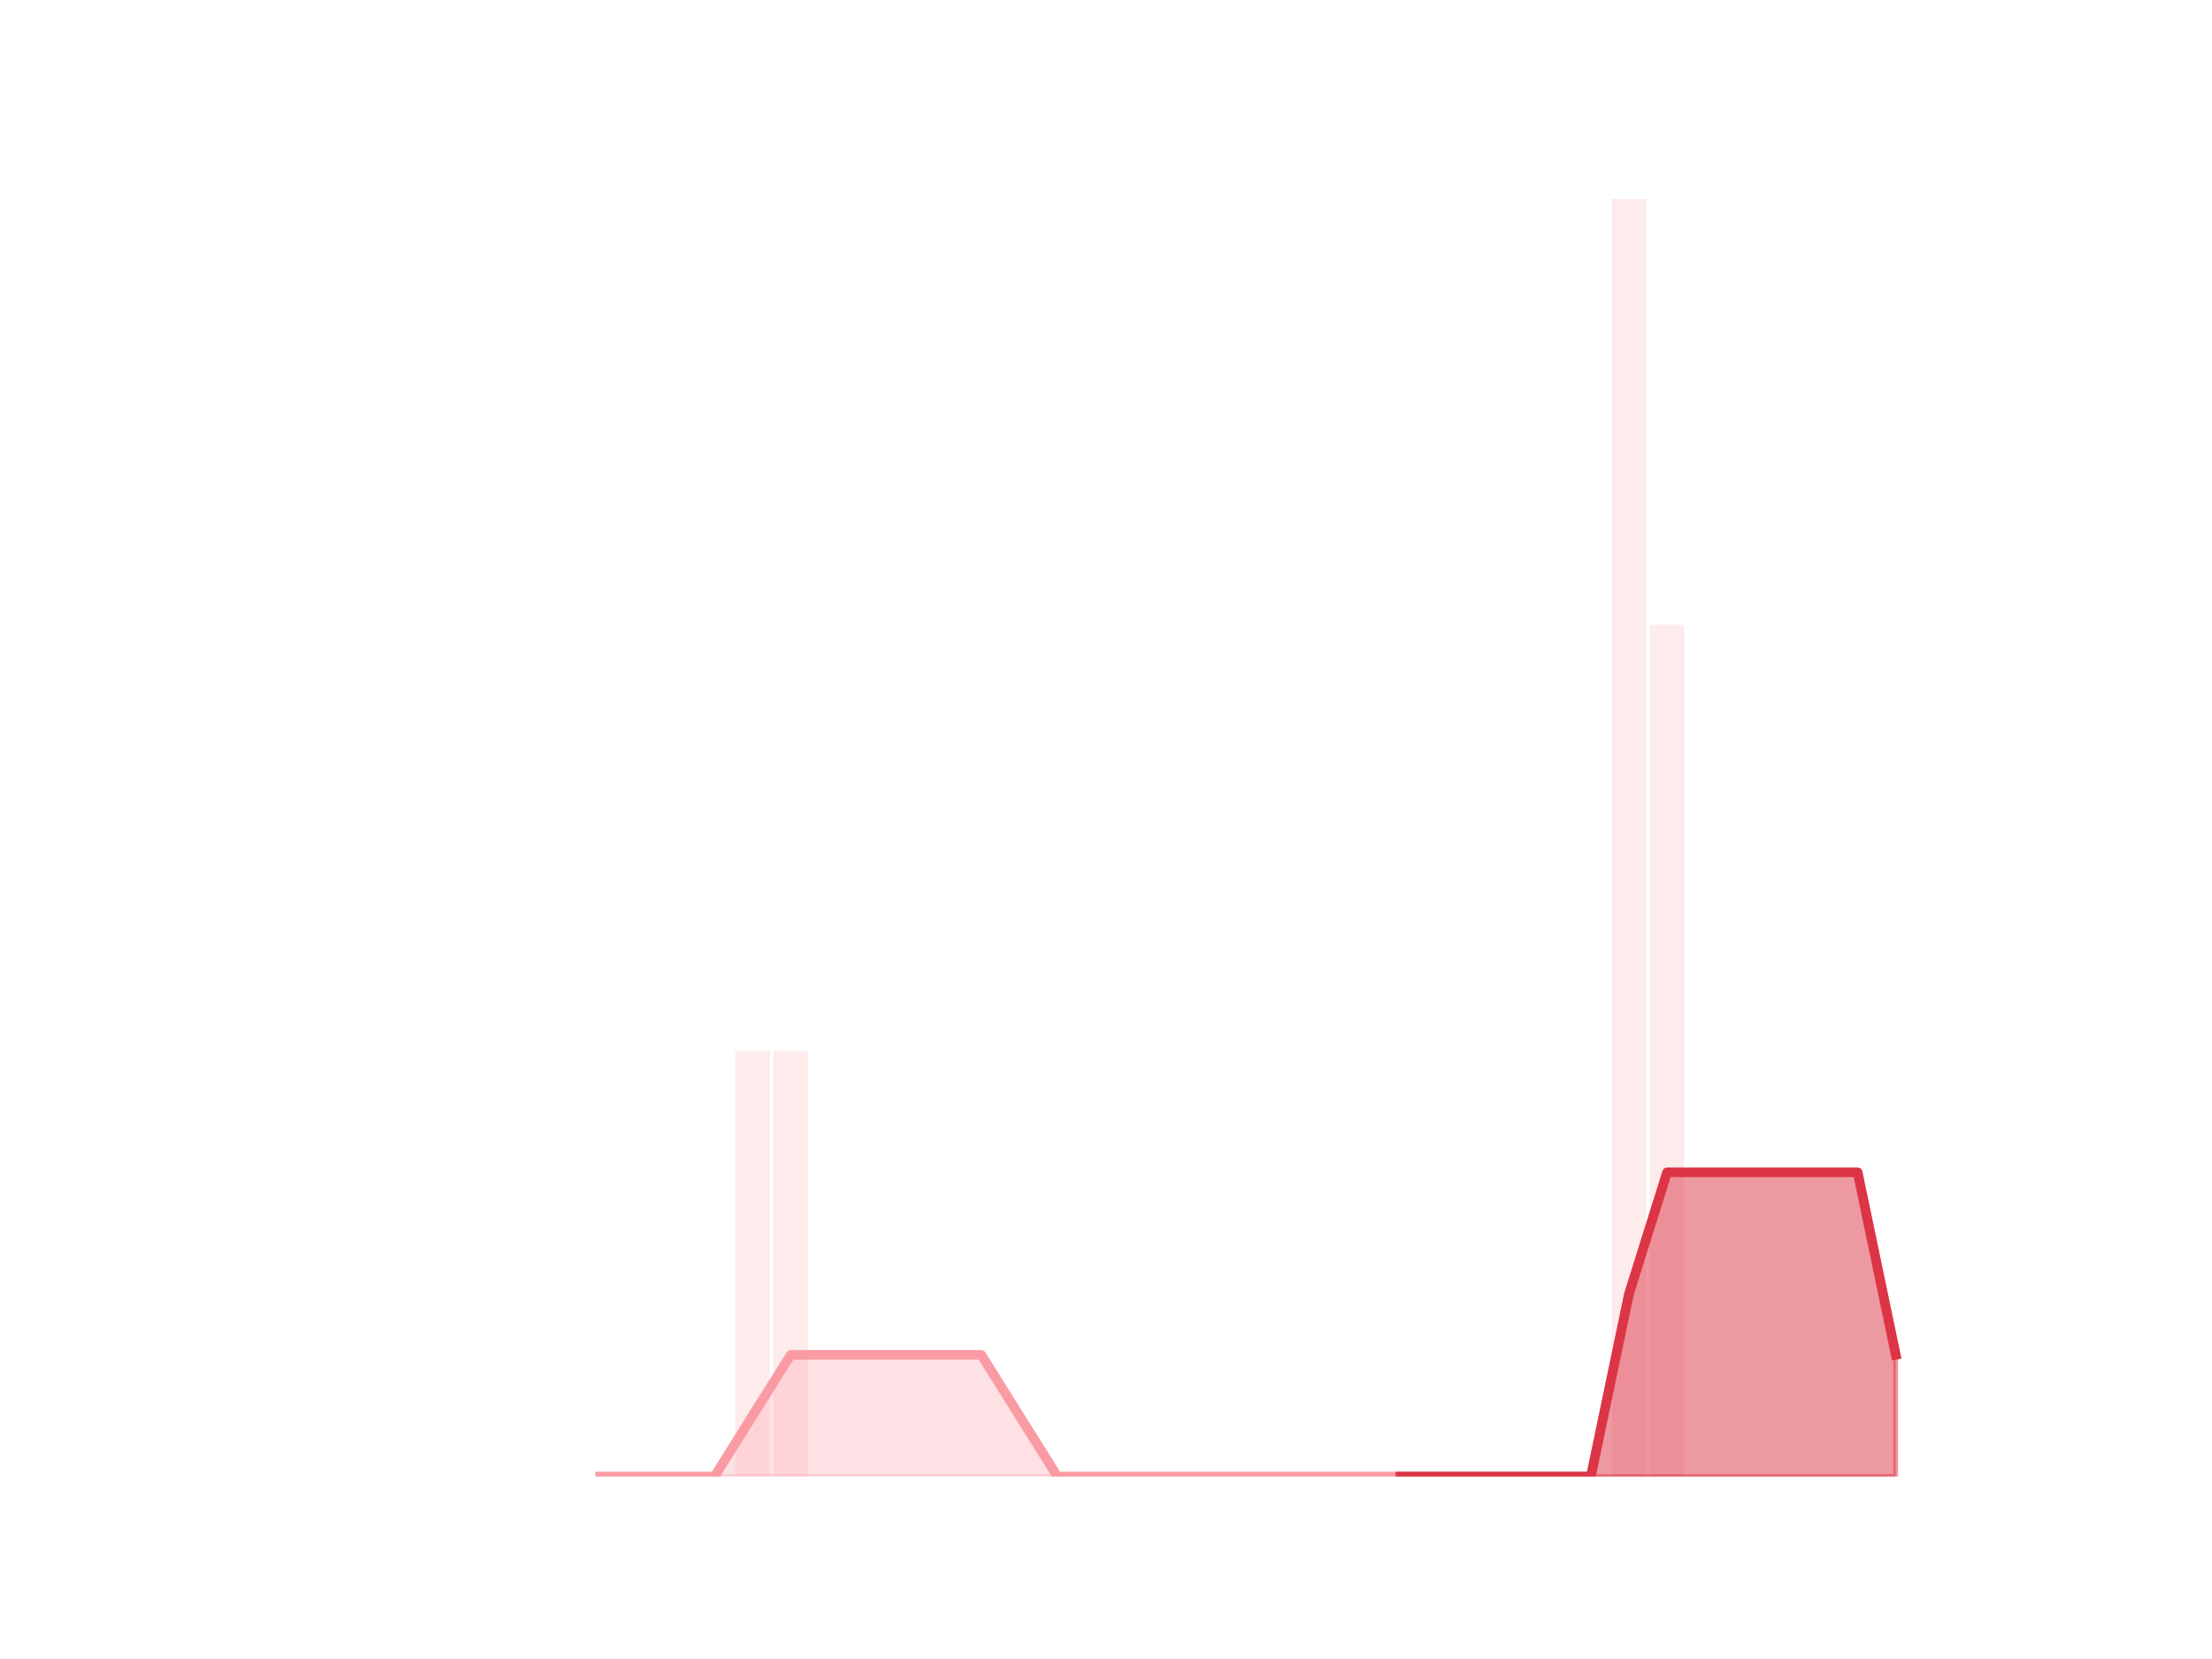 <?xml version="1.0" encoding="utf-8" standalone="no"?>
<!DOCTYPE svg PUBLIC "-//W3C//DTD SVG 1.1//EN"
  "http://www.w3.org/Graphics/SVG/1.1/DTD/svg11.dtd">
<!-- Created with matplotlib (https://matplotlib.org/) -->
<svg height="345.6pt" version="1.1" viewBox="0 0 460.8 345.6" width="460.8pt" xmlns="http://www.w3.org/2000/svg" xmlns:xlink="http://www.w3.org/1999/xlink">
 <defs>
  <style type="text/css">*{stroke-linecap:butt;stroke-linejoin:round;}</style>
 </defs>
 <g id="figure_1">
  <g id="patch_1">
   <path d="M 0 345.6 
L 460.8 345.6 
L 460.8 0 
L 0 0 
z
" style="fill:none;"/>
  </g>
  <g id="axes_1">
   <g id="patch_2">
    <path clip-path="url(#pcf6ad3495b)" d="M 73.833 307.584 
L 80.977 307.584 
L 80.977 307.584 
L 73.833 307.584 
z
" style="fill:#fa9ba4;opacity:0.2;"/>
   </g>
   <g id="patch_3">
    <path clip-path="url(#pcf6ad3495b)" d="M 81.77 307.584 
L 88.914 307.584 
L 88.914 307.584 
L 81.77 307.584 
z
" style="fill:#fa9ba4;opacity:0.2;"/>
   </g>
   <g id="patch_4">
    <path clip-path="url(#pcf6ad3495b)" d="M 89.708 307.584 
L 96.852 307.584 
L 96.852 307.584 
L 89.708 307.584 
z
" style="fill:#fa9ba4;opacity:0.2;"/>
   </g>
   <g id="patch_5">
    <path clip-path="url(#pcf6ad3495b)" d="M 97.646 307.584 
L 104.79 307.584 
L 104.79 307.584 
L 97.646 307.584 
z
" style="fill:#fa9ba4;opacity:0.2;"/>
   </g>
   <g id="patch_6">
    <path clip-path="url(#pcf6ad3495b)" d="M 105.584 307.584 
L 112.728 307.584 
L 112.728 307.584 
L 105.584 307.584 
z
" style="fill:#fa9ba4;opacity:0.2;"/>
   </g>
   <g id="patch_7">
    <path clip-path="url(#pcf6ad3495b)" d="M 113.522 307.584 
L 120.666 307.584 
L 120.666 307.584 
L 113.522 307.584 
z
" style="fill:#fa9ba4;opacity:0.2;"/>
   </g>
   <g id="patch_8">
    <path clip-path="url(#pcf6ad3495b)" d="M 121.459 307.584 
L 128.603 307.584 
L 128.603 307.584 
L 121.459 307.584 
z
" style="fill:#fa9ba4;opacity:0.2;"/>
   </g>
   <g id="patch_9">
    <path clip-path="url(#pcf6ad3495b)" d="M 129.397 307.584 
L 136.541 307.584 
L 136.541 307.584 
L 129.397 307.584 
z
" style="fill:#fa9ba4;opacity:0.2;"/>
   </g>
   <g id="patch_10">
    <path clip-path="url(#pcf6ad3495b)" d="M 137.335 307.584 
L 144.479 307.584 
L 144.479 307.584 
L 137.335 307.584 
z
" style="fill:#fa9ba4;opacity:0.2;"/>
   </g>
   <g id="patch_11">
    <path clip-path="url(#pcf6ad3495b)" d="M 145.273 307.584 
L 152.417 307.584 
L 152.417 307.584 
L 145.273 307.584 
z
" style="fill:#fa9ba4;opacity:0.2;"/>
   </g>
   <g id="patch_12">
    <path clip-path="url(#pcf6ad3495b)" d="M 153.21 307.584 
L 160.354 307.584 
L 160.354 218.88 
L 153.21 218.88 
z
" style="fill:#fa9ba4;opacity:0.2;"/>
   </g>
   <g id="patch_13">
    <path clip-path="url(#pcf6ad3495b)" d="M 161.148 307.584 
L 168.292 307.584 
L 168.292 218.88 
L 161.148 218.88 
z
" style="fill:#fa9ba4;opacity:0.2;"/>
   </g>
   <g id="patch_14">
    <path clip-path="url(#pcf6ad3495b)" d="M 169.086 307.584 
L 176.23 307.584 
L 176.23 307.584 
L 169.086 307.584 
z
" style="fill:#fa9ba4;opacity:0.2;"/>
   </g>
   <g id="patch_15">
    <path clip-path="url(#pcf6ad3495b)" d="M 177.024 307.584 
L 184.168 307.584 
L 184.168 307.584 
L 177.024 307.584 
z
" style="fill:#fa9ba4;opacity:0.2;"/>
   </g>
   <g id="patch_16">
    <path clip-path="url(#pcf6ad3495b)" d="M 184.961 307.584 
L 192.105 307.584 
L 192.105 307.584 
L 184.961 307.584 
z
" style="fill:#fa9ba4;opacity:0.2;"/>
   </g>
   <g id="patch_17">
    <path clip-path="url(#pcf6ad3495b)" d="M 192.899 307.584 
L 200.043 307.584 
L 200.043 307.584 
L 192.899 307.584 
z
" style="fill:#fa9ba4;opacity:0.2;"/>
   </g>
   <g id="patch_18">
    <path clip-path="url(#pcf6ad3495b)" d="M 200.837 307.584 
L 207.981 307.584 
L 207.981 307.584 
L 200.837 307.584 
z
" style="fill:#fa9ba4;opacity:0.2;"/>
   </g>
   <g id="patch_19">
    <path clip-path="url(#pcf6ad3495b)" d="M 208.775 307.584 
L 215.919 307.584 
L 215.919 307.584 
L 208.775 307.584 
z
" style="fill:#fa9ba4;opacity:0.2;"/>
   </g>
   <g id="patch_20">
    <path clip-path="url(#pcf6ad3495b)" d="M 216.712 307.584 
L 223.856 307.584 
L 223.856 307.584 
L 216.712 307.584 
z
" style="fill:#fa9ba4;opacity:0.2;"/>
   </g>
   <g id="patch_21">
    <path clip-path="url(#pcf6ad3495b)" d="M 224.65 307.584 
L 231.794 307.584 
L 231.794 307.584 
L 224.65 307.584 
z
" style="fill:#fa9ba4;opacity:0.2;"/>
   </g>
   <g id="patch_22">
    <path clip-path="url(#pcf6ad3495b)" d="M 232.588 307.584 
L 239.732 307.584 
L 239.732 307.584 
L 232.588 307.584 
z
" style="fill:#fa9ba4;opacity:0.2;"/>
   </g>
   <g id="patch_23">
    <path clip-path="url(#pcf6ad3495b)" d="M 240.526 307.584 
L 247.67 307.584 
L 247.67 307.584 
L 240.526 307.584 
z
" style="fill:#fa9ba4;opacity:0.2;"/>
   </g>
   <g id="patch_24">
    <path clip-path="url(#pcf6ad3495b)" d="M 248.464 307.584 
L 255.608 307.584 
L 255.608 307.584 
L 248.464 307.584 
z
" style="fill:#fa9ba4;opacity:0.2;"/>
   </g>
   <g id="patch_25">
    <path clip-path="url(#pcf6ad3495b)" d="M 256.401 307.584 
L 263.545 307.584 
L 263.545 307.584 
L 256.401 307.584 
z
" style="fill:#fa9ba4;opacity:0.2;"/>
   </g>
   <g id="patch_26">
    <path clip-path="url(#pcf6ad3495b)" d="M 264.339 307.584 
L 271.483 307.584 
L 271.483 307.584 
L 264.339 307.584 
z
" style="fill:#fa9ba4;opacity:0.2;"/>
   </g>
   <g id="patch_27">
    <path clip-path="url(#pcf6ad3495b)" d="M 272.277 307.584 
L 279.421 307.584 
L 279.421 307.584 
L 272.277 307.584 
z
" style="fill:#fa9ba4;opacity:0.2;"/>
   </g>
   <g id="patch_28">
    <path clip-path="url(#pcf6ad3495b)" d="M 280.215 307.584 
L 287.359 307.584 
L 287.359 307.584 
L 280.215 307.584 
z
" style="fill:#fa9ba4;opacity:0.2;"/>
   </g>
   <g id="patch_29">
    <path clip-path="url(#pcf6ad3495b)" d="M 288.152 307.584 
L 295.296 307.584 
L 295.296 307.584 
L 288.152 307.584 
z
" style="fill:#fa9ba4;opacity:0.2;"/>
   </g>
   <g id="patch_30">
    <path clip-path="url(#pcf6ad3495b)" d="M 296.09 307.584 
L 303.234 307.584 
L 303.234 307.584 
L 296.09 307.584 
z
" style="fill:#fa9ba4;opacity:0.2;"/>
   </g>
   <g id="patch_31">
    <path clip-path="url(#pcf6ad3495b)" d="M 304.028 307.584 
L 311.172 307.584 
L 311.172 307.584 
L 304.028 307.584 
z
" style="fill:#fa9ba4;opacity:0.2;"/>
   </g>
   <g id="patch_32">
    <path clip-path="url(#pcf6ad3495b)" d="M 311.966 307.584 
L 319.11 307.584 
L 319.11 307.584 
L 311.966 307.584 
z
" style="fill:#fa9ba4;opacity:0.2;"/>
   </g>
   <g id="patch_33">
    <path clip-path="url(#pcf6ad3495b)" d="M 319.903 307.584 
L 327.047 307.584 
L 327.047 307.584 
L 319.903 307.584 
z
" style="fill:#fa9ba4;opacity:0.2;"/>
   </g>
   <g id="patch_34">
    <path clip-path="url(#pcf6ad3495b)" d="M 327.841 307.584 
L 334.985 307.584 
L 334.985 307.584 
L 327.841 307.584 
z
" style="fill:#fa9ba4;opacity:0.2;"/>
   </g>
   <g id="patch_35">
    <path clip-path="url(#pcf6ad3495b)" d="M 335.779 307.584 
L 342.923 307.584 
L 342.923 41.472 
L 335.779 41.472 
z
" style="fill:#fa9ba4;opacity:0.2;"/>
   </g>
   <g id="patch_36">
    <path clip-path="url(#pcf6ad3495b)" d="M 343.717 307.584 
L 350.861 307.584 
L 350.861 130.176 
L 343.717 130.176 
z
" style="fill:#fa9ba4;opacity:0.2;"/>
   </g>
   <g id="patch_37">
    <path clip-path="url(#pcf6ad3495b)" d="M 351.654 307.584 
L 358.798 307.584 
L 358.798 307.584 
L 351.654 307.584 
z
" style="fill:#fa9ba4;opacity:0.2;"/>
   </g>
   <g id="patch_38">
    <path clip-path="url(#pcf6ad3495b)" d="M 359.592 307.584 
L 366.736 307.584 
L 366.736 307.584 
L 359.592 307.584 
z
" style="fill:#fa9ba4;opacity:0.2;"/>
   </g>
   <g id="patch_39">
    <path clip-path="url(#pcf6ad3495b)" d="M 367.53 307.584 
L 374.674 307.584 
L 374.674 307.584 
L 367.53 307.584 
z
" style="fill:#fa9ba4;opacity:0.2;"/>
   </g>
   <g id="patch_40">
    <path clip-path="url(#pcf6ad3495b)" d="M 375.468 307.584 
L 382.612 307.584 
L 382.612 307.584 
L 375.468 307.584 
z
" style="fill:#fa9ba4;opacity:0.2;"/>
   </g>
   <g id="patch_41">
    <path clip-path="url(#pcf6ad3495b)" d="M 383.406 307.584 
L 390.55 307.584 
L 390.55 307.584 
L 383.406 307.584 
z
" style="fill:#fa9ba4;opacity:0.2;"/>
   </g>
   <g id="patch_42">
    <path clip-path="url(#pcf6ad3495b)" d="M 391.343 307.584 
L 398.487 307.584 
L 398.487 307.584 
L 391.343 307.584 
z
" style="fill:#fa9ba4;opacity:0.2;"/>
   </g>
   <g id="matplotlib.axis_1"/>
   <g id="matplotlib.axis_2"/>
   <g id="PolyCollection_1">
    <defs>
     <path d="M 291.724 -38.016 
L 291.724 -38.016 
L 299.662 -38.016 
L 307.6 -38.016 
L 315.538 -38.016 
L 323.475 -38.016 
L 331.413 -38.016 
L 339.351 -38.016 
L 347.289 -38.016 
L 355.226 -38.016 
L 363.164 -38.016 
L 371.102 -38.016 
L 379.04 -38.016 
L 386.978 -38.016 
L 394.915 -38.016 
L 394.915 -63.36 
L 394.915 -63.36 
L 386.978 -101.376 
L 379.04 -101.376 
L 371.102 -101.376 
L 363.164 -101.376 
L 355.226 -101.376 
L 347.289 -101.376 
L 339.351 -76.032 
L 331.413 -38.016 
L 323.475 -38.016 
L 315.538 -38.016 
L 307.6 -38.016 
L 299.662 -38.016 
L 291.724 -38.016 
z
" id="mffe7fe09d5" style="stroke:#dc3545;stroke-opacity:0.5;"/>
    </defs>
    <g clip-path="url(#pcf6ad3495b)">
     <use style="fill:#dc3545;fill-opacity:0.5;stroke:#dc3545;stroke-opacity:0.5;" x="0" xlink:href="#mffe7fe09d5" y="345.6"/>
    </g>
   </g>
   <g id="PolyCollection_2">
    <defs>
     <path d="M 125.031 -38.016 
L 125.031 -38.016 
L 132.969 -38.016 
L 140.907 -38.016 
L 148.845 -38.016 
L 156.782 -38.016 
L 164.72 -38.016 
L 172.658 -38.016 
L 180.596 -38.016 
L 188.533 -38.016 
L 196.471 -38.016 
L 204.409 -38.016 
L 212.347 -38.016 
L 220.284 -38.016 
L 228.222 -38.016 
L 236.16 -38.016 
L 244.098 -38.016 
L 252.036 -38.016 
L 259.973 -38.016 
L 267.911 -38.016 
L 275.849 -38.016 
L 283.787 -38.016 
L 291.724 -38.016 
L 291.724 -38.016 
L 291.724 -38.016 
L 283.787 -38.016 
L 275.849 -38.016 
L 267.911 -38.016 
L 259.973 -38.016 
L 252.036 -38.016 
L 244.098 -38.016 
L 236.16 -38.016 
L 228.222 -38.016 
L 220.284 -38.016 
L 212.347 -50.688 
L 204.409 -63.36 
L 196.471 -63.36 
L 188.533 -63.36 
L 180.596 -63.36 
L 172.658 -63.36 
L 164.72 -63.36 
L 156.782 -50.688 
L 148.845 -38.016 
L 140.907 -38.016 
L 132.969 -38.016 
L 125.031 -38.016 
z
" id="m7b4185299c" style="stroke:#fa9ba4;stroke-opacity:0.3;"/>
    </defs>
    <g clip-path="url(#pcf6ad3495b)">
     <use style="fill:#fa9ba4;fill-opacity:0.3;stroke:#fa9ba4;stroke-opacity:0.3;" x="0" xlink:href="#m7b4185299c" y="345.6"/>
    </g>
   </g>
   <g id="line2d_1">
    <path clip-path="url(#pcf6ad3495b)" d="M 125.031 307.584 
L 132.969 307.584 
L 140.907 307.584 
L 148.845 307.584 
L 156.782 294.912 
L 164.72 282.24 
L 172.658 282.24 
L 180.596 282.24 
L 188.533 282.24 
L 196.471 282.24 
L 204.409 282.24 
L 212.347 294.912 
L 220.284 307.584 
L 228.222 307.584 
L 236.16 307.584 
L 244.098 307.584 
L 252.036 307.584 
L 259.973 307.584 
L 267.911 307.584 
L 275.849 307.584 
L 283.787 307.584 
L 291.724 307.584 
L 299.662 307.584 
L 307.6 307.584 
L 315.538 307.584 
L 323.475 307.584 
L 331.413 307.584 
L 339.351 269.568 
L 347.289 244.224 
L 355.226 244.224 
L 363.164 244.224 
L 371.102 244.224 
L 379.04 244.224 
L 386.978 244.224 
L 394.915 282.24 
" style="fill:none;stroke:#fa9ba4;stroke-linecap:square;stroke-width:2;"/>
   </g>
   <g id="line2d_2">
    <path clip-path="url(#pcf6ad3495b)" d="M 291.724 307.584 
L 299.662 307.584 
L 307.6 307.584 
L 315.538 307.584 
L 323.475 307.584 
L 331.413 307.584 
L 339.351 269.568 
L 347.289 244.224 
L 355.226 244.224 
L 363.164 244.224 
L 371.102 244.224 
L 379.04 244.224 
L 386.978 244.224 
L 394.915 282.24 
" style="fill:none;stroke:#dc3545;stroke-linecap:square;stroke-width:2;"/>
   </g>
  </g>
 </g>
 <defs>
  <clipPath id="pcf6ad3495b">
   <rect height="266.112" width="357.12" x="57.6" y="41.472"/>
  </clipPath>
 </defs>
</svg>
